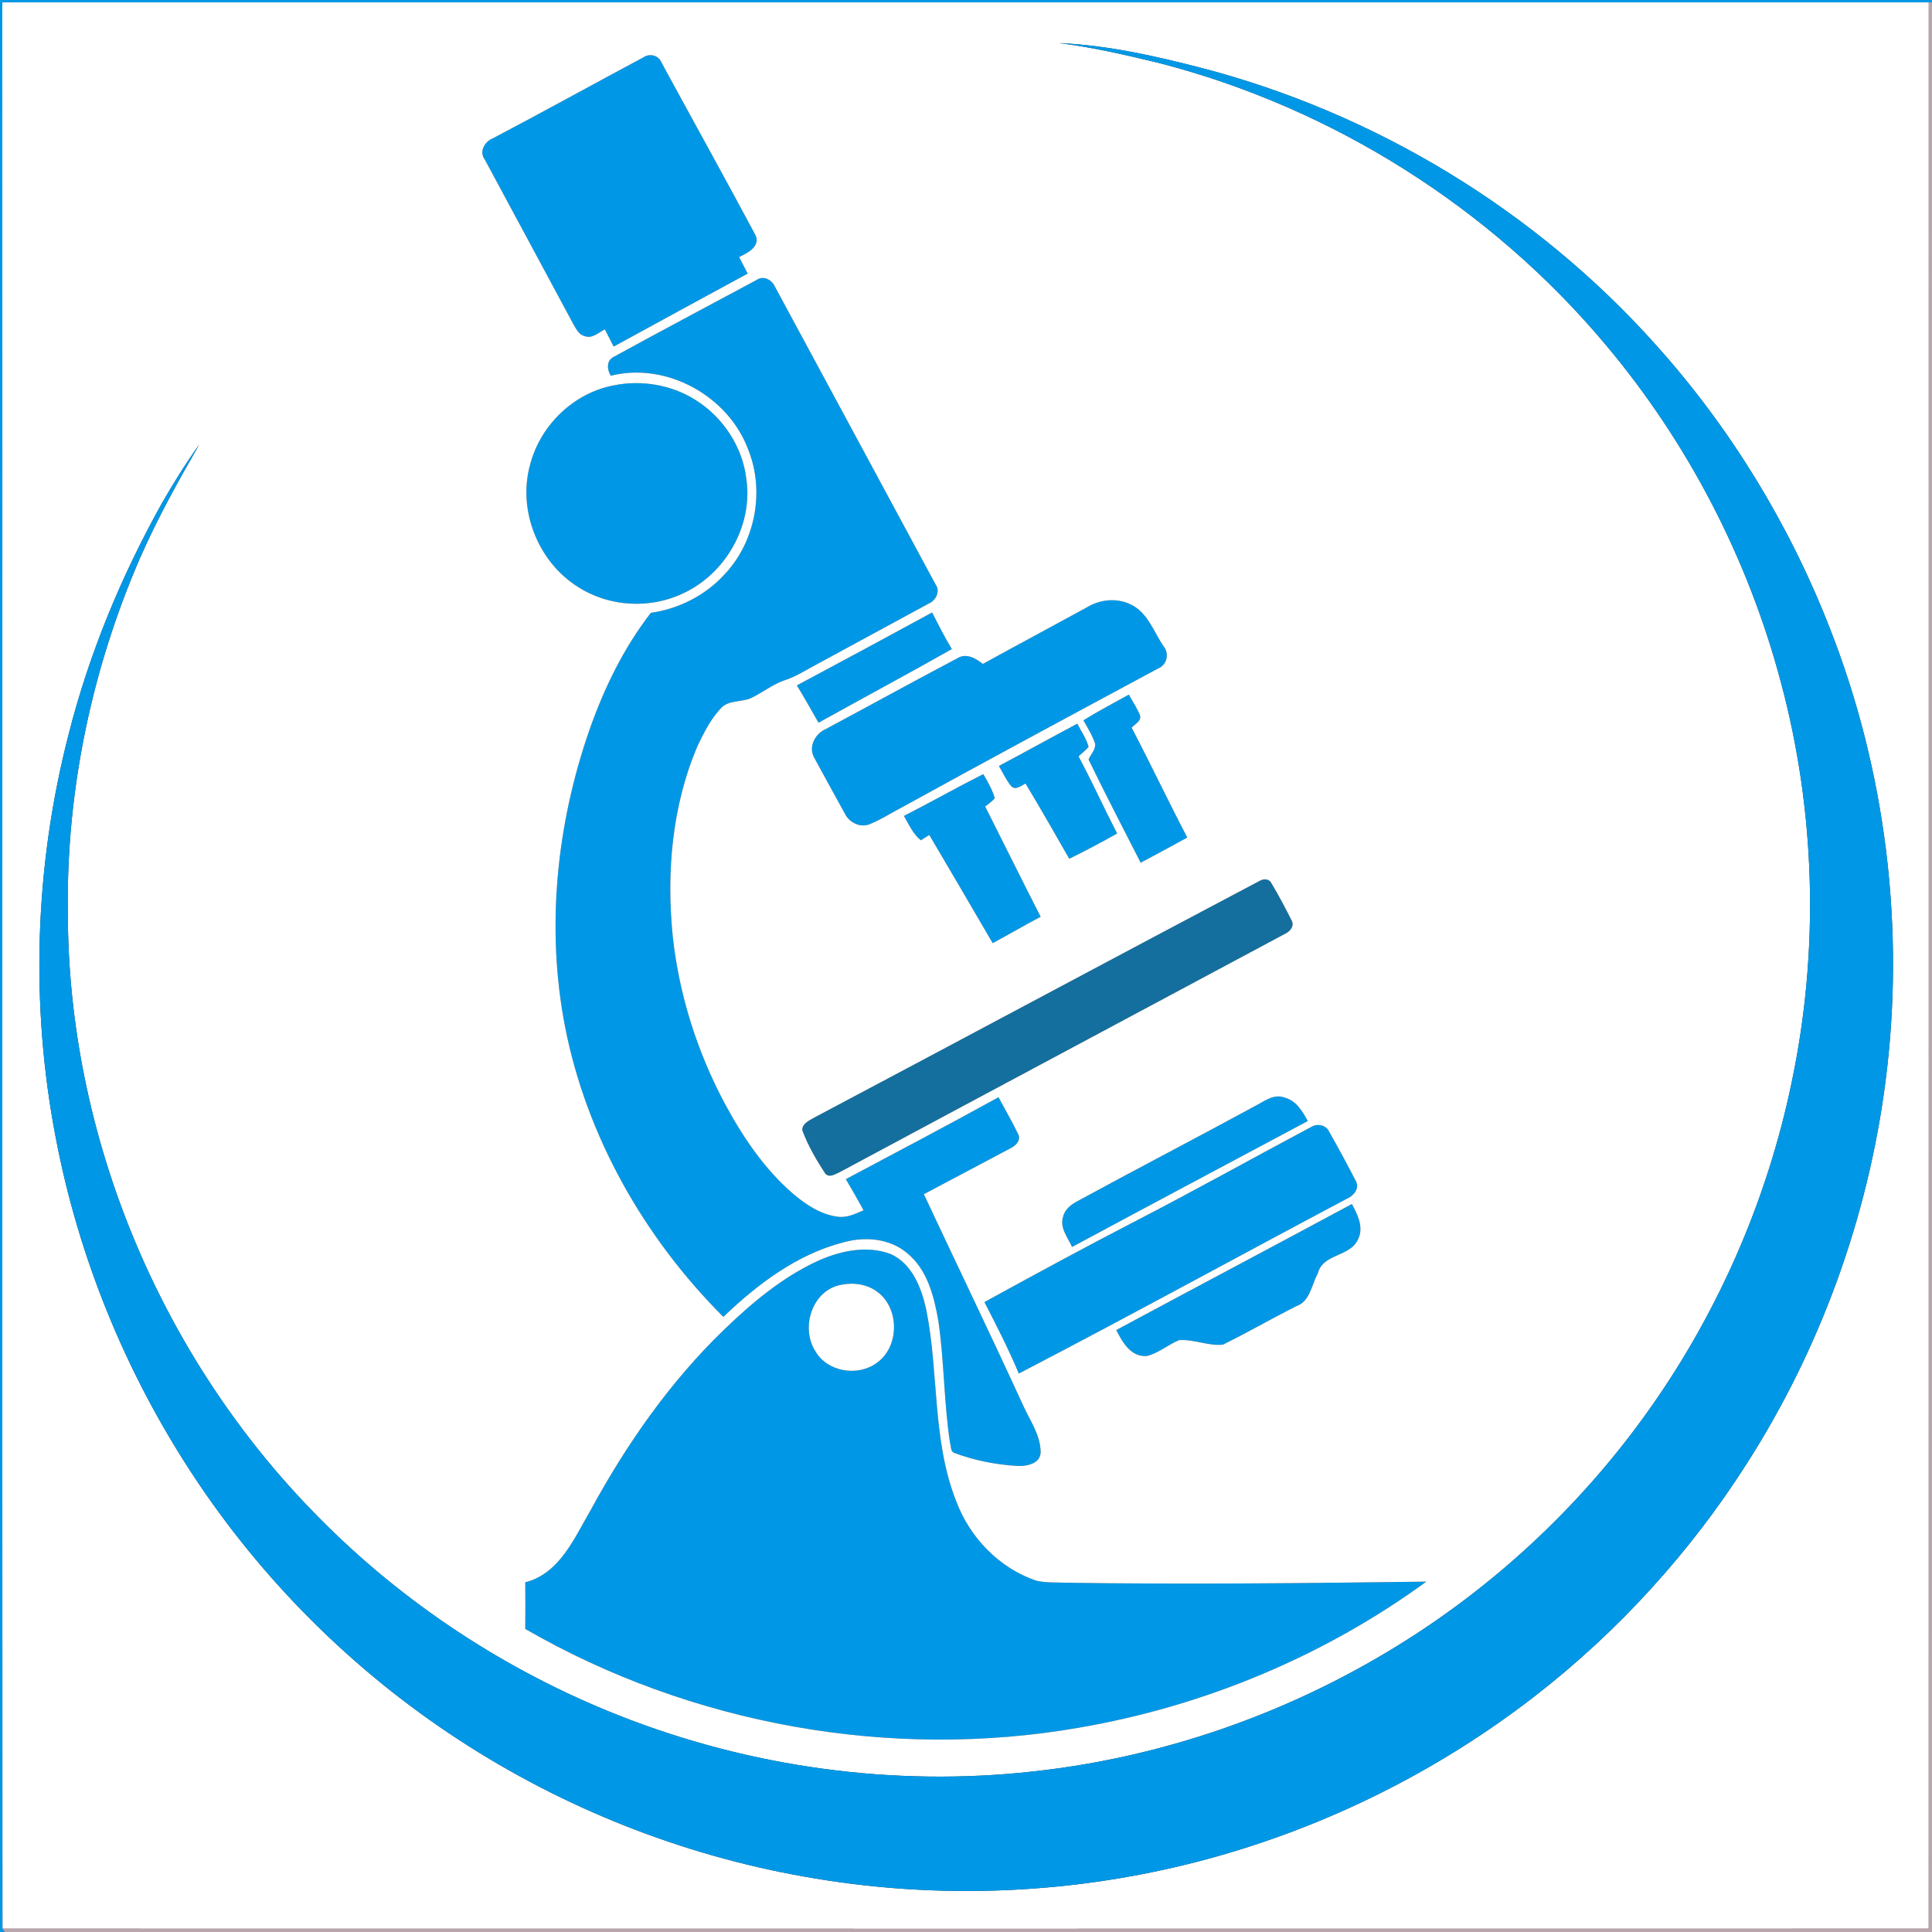 <svg xmlns="http://www.w3.org/2000/svg" xmlns:xlink="http://www.w3.org/1999/xlink" width="100%" height="100%" version="1.1" viewBox="0 0 2500 2500" xml:space="preserve" style="fill-rule:evenodd;clip-rule:evenodd;stroke-linejoin:round;stroke-miterlimit:2"><rect x="0" y="0" width="2500" height="2500" fill="#333333" stroke="none"/><g id="_-393335ff"><path d="M0,0l2500,0l0,3.083l-4.167,0c-830.958,-0.083 -1661.92,-0.083 -2492.88,0c0.334,830.875 -0.291,1661.79 0.292,2492.67l2.875,4.25l-6.125,0l-0,-2500Z" style="fill:#0098e6;fill-rule:nonzero"/><path d="M832.333,74.333c8.25,-5.75 19.959,-2.916 23.667,6.667c40.542,74.625 81.875,148.875 121.833,223.75c6.084,14.708 -10.958,22.75 -21.458,27.875c3.708,7.125 7.375,14.292 11.125,21.417c-57.917,31.291 -115.625,62.916 -173.417,94.458c-3.833,-7.417 -7.625,-14.833 -11.416,-22.292c-8.084,4.084 -16.25,12.375 -26.042,8.792c-7.25,-1.833 -10.917,-8.875 -14.333,-14.833c-38.167,-71.292 -76.709,-142.417 -114.959,-213.667c-7.875,-10.25 -0.125,-23.417 10.5,-27.542c65.167,-34.25 129.584,-69.958 194.5,-104.625Z" style="fill:#0098e6;fill-rule:nonzero"/><path d="M979.208,362.167c9,-6.209 19.917,0.166 23.75,9.166c69.167,128.125 138.375,256.25 207.417,384.459c6.708,9.083 1.042,20.916 -8.417,25.125c-48.708,26.541 -97.541,52.958 -146.333,79.416c-12.708,6.75 -24.917,14.667 -38.625,19.375c-16.625,5.167 -30.167,16.667 -45.833,23.875c-12.417,5.25 -28.375,2.042 -38.209,12.792c-13.25,13.833 -21.875,31.333 -30.166,48.417c-33.25,77.541 -40.709,164.083 -32.209,247.416c8.25,75.5 31.667,149.167 67.459,216.125c23.166,43 51.083,84.417 88.333,116.542c16.375,13.833 35.25,26.458 56.958,29.458c12.084,1.959 23.375,-3.5 34.084,-8.25c-7.417,-13.541 -15,-27 -22.917,-40.25c66,-35.125 132.167,-69.916 197.583,-106c8.625,16.292 18.084,32.209 25.959,48.875c2.75,7.459 -4.042,14 -10.167,17c-37.417,19.959 -75,39.667 -112.417,59.584c42.625,91.041 86.417,181.541 128.292,272.958c8.875,19.75 22.75,38.625 22.833,61.125c-0.625,14.833 -18.083,18.042 -29.875,17.583c-27.708,-1.708 -55.416,-6.958 -81.416,-16.75c-5.667,-1.708 -4.459,-8.833 -6,-13.208c-7.959,-52.292 -7.417,-105.5 -15.084,-157.875c-5.583,-31.667 -14.125,-66.167 -40.25,-87.458c-22.458,-19.209 -54.416,-21.834 -82.041,-14.209c-60.375,15.375 -111.625,54.167 -155.917,96.584c-102.125,-102.084 -176.958,-233.209 -204.833,-375.459c-24.75,-127.5 -11.125,-260.916 31.25,-383.166c18.958,-54.292 44.458,-106.834 79.791,-152.417c35.834,-5.083 69.959,-22.25 94.584,-48.917c40.25,-41.958 53.125,-107.583 31.666,-161.625c-25.458,-69.666 -105.625,-114.416 -178.125,-96.291c-4.916,-7.792 -5.875,-19.292 3.459,-24.209c61.5,-33.75 123.625,-66.541 185.416,-99.791Z" style="fill:#0098e6;fill-rule:nonzero"/><path d="M793.833,498.75c36.042,-7.458 75,-0.917 106.209,18.833c35.625,22.292 61,60.792 65.791,102.75c8.584,60.125 -27.208,122.292 -81.958,147.5c-42.708,20.5 -95.625,17.459 -135.542,-8.083c-52.083,-32.333 -79.041,-99.917 -62.208,-159.125c13.25,-50.458 56.208,-92.042 107.708,-101.875Z" style="fill:#0098e6;fill-rule:nonzero"/><path d="M1406.58,785.833c17.042,-10.416 39.209,-12.541 57.25,-3.333c21.417,10.542 29.125,35.042 41.709,53.667c8,9.375 4.458,24.5 -7.167,28.958c-109.875,59.083 -219.792,118.167 -329.042,178.375c-14.958,7.708 -29.125,17.083 -44.791,23.333c-12.167,4.292 -25.959,-2.75 -31.334,-14.083c-13.291,-24.083 -26.541,-48.167 -39.666,-72.375c-7.875,-13.958 1.25,-31.125 15,-36.958c56.833,-30.417 113.291,-61.542 170.25,-91.625c11.458,-7.125 23.875,-0 32.958,7.333c44.833,-24.625 89.958,-48.75 134.833,-73.292Z" style="fill:#0098e6;fill-rule:nonzero"/><path d="M1031.12,886.917c58.5,-31.167 116.75,-62.709 175,-94.334c8.167,15.917 16.292,31.959 25.542,47.334c-57.125,32.416 -115.084,63.291 -172.459,95.291c-9.416,-16.083 -18.25,-32.458 -28.083,-48.291Z" style="fill:#0098e6;fill-rule:nonzero"/><path d="M1401.96,932.125c19.084,-11.958 39.084,-22.292 58.709,-33.292c4.916,8.75 10.541,17.209 14.375,26.542c2.541,7.667 -6.625,11.625 -10.709,16.25c24.667,47.042 47.375,95.083 72,142.167c-20.166,10.75 -40,22.041 -60.333,32.5c-22.667,-44.417 -45.667,-88.667 -67.417,-133.5c2.709,-6.75 9.292,-12.459 8.542,-20.292c-3.5,-10.833 -9.667,-20.542 -15.167,-30.375Z" style="fill:#0098e6;fill-rule:nonzero"/><path d="M1292.54,991.125c34,-17.958 67.541,-36.708 101.5,-54.708c4.958,9.916 11.75,19.208 14.583,30.083c-4,4.417 -8.583,8.208 -13,12.208c17.542,32.834 32.875,66.75 49.917,99.834c-20.334,11.541 -40.959,22.416 -61.917,32.708c-18.708,-32.542 -37.208,-65.25 -56.625,-97.375c-5.583,2.75 -13.25,9.667 -18.875,3c-6.417,-7.792 -10.458,-17.167 -15.583,-25.75Z" style="fill:#0098e6;fill-rule:nonzero"/><path d="M1169.71,1055.83c34.417,-17.625 68.125,-36.708 102.625,-54.125c5.875,9.834 11.667,20 14.875,31.084c-3.416,4.375 -8.083,7.416 -12.416,10.791c24.041,47.542 47.583,95.292 71.791,142.709c-20.916,11.041 -41.291,22.958 -62.041,34.166c-27.167,-46.791 -54.584,-93.416 -82.042,-140.041c-3.667,2.333 -7.333,4.583 -10.917,6.958c-10.208,-8.25 -15.458,-20.458 -21.875,-31.542Z" style="fill:#0098e6;fill-rule:nonzero"/><path d="M1630.83,1139.38c4.75,-2.5 11.459,-2.167 14.209,3.167c9.458,15.958 18.291,32.375 26.583,49c3.542,7.208 -2.792,14.25 -9.125,17c-191.75,102.708 -383.625,205.041 -575.292,307.916c-5.833,2.417 -13.708,8.375 -19.25,2.25c-11.625,-17.625 -22.625,-36.583 -29.916,-56.416c0.25,-9.042 9.583,-12.584 16.166,-16.459c192.334,-101.916 384.167,-204.791 576.625,-306.458Z" style="fill:#0098e6;fill-opacity:.6;fill-rule:nonzero"/><path d="M1623.25,1431.62c12,-6 24.792,-16.875 39,-11.333c14.958,3.791 23.167,17.708 30.042,30.333c-101.667,54.375 -203.542,108.292 -305.042,162.958c-5.5,-12.25 -16.292,-24.875 -11.625,-39.041c2.208,-9.959 10.833,-16.25 19.375,-20.667c75.792,-41.292 152.458,-81 228.25,-122.25Z" style="fill:#0098e6;fill-rule:nonzero"/><path d="M1696.58,1458.33c7.875,-4.958 19.5,-2.75 23.417,6.209c11.958,21.083 23.458,42.458 34.583,63.958c5.084,9.875 -3.583,19.375 -12.333,22.958c-141.417,75.084 -281.833,152.084 -423.917,225.917c-13.208,-31.583 -28.833,-62.083 -44.5,-92.5c65.417,-35.792 130.875,-71.458 197.125,-105.625c75.792,-39.208 150.334,-80.792 225.625,-120.917Z" style="fill:#0098e6;fill-rule:nonzero"/><path d="M1444.46,1721.08c101.5,-54.666 203.417,-108.416 304.875,-163.083c7.375,13.708 15.709,30.25 7.959,45.708c-10.167,22.959 -45.834,18.292 -52.042,44.167c-8.25,14.667 -9.833,36.125 -28,42.333c-31.833,16.125 -62.792,34 -94.792,49.75c-18.875,2 -37.583,-7.166 -56.625,-5.875c-14.5,5.875 -26.666,17.042 -42.083,20.625c-20.5,1.375 -31.417,-17.958 -39.292,-33.625Z" style="fill:#0098e6;fill-rule:nonzero"/><path d="M1057.38,1632c29.417,-13.417 64.25,-21.042 95.375,-9.208c28,12.833 39.875,44.458 45.958,72.625c16.25,81.666 7.459,168.083 38.459,246.75c17.541,47.291 55.791,87.041 103.916,103.291c12.375,2.917 25.292,1.917 37.959,2.584c155.541,2.333 311.083,0.583 466.625,-1.417c-132.375,96.583 -287.834,161.25 -449.25,188.958c-244.125,42.625 -502.209,-3.916 -716.75,-127.75c0.25,-20.125 0.208,-40.208 -0,-60.333c44.416,-11.292 63.333,-56.958 84.291,-92.833c46.542,-85.584 102.792,-166.459 173.167,-234.25c35.833,-34.584 74.792,-67.25 120.25,-88.417m30.958,30.542c-37.5,6.916 -52.833,55.666 -33.166,86.041c15.5,26.792 54.916,33.084 79.291,15.042c29.417,-20.583 29.834,-70.25 1.209,-91.708c-13.292,-10.25 -31.209,-12.709 -47.334,-9.375Z" style="fill:#0098e6;fill-rule:nonzero"/></g><g id="_-ffffffff"><path d="M2.958,3.083c830.959,-0.083 1661.92,-0.083 2492.88,0c-0.041,830.875 0.084,1661.79 -0.041,2492.67c-830.834,0.167 -1661.67,0.083 -2492.54,0c-0.583,-830.875 0.042,-1661.79 -0.292,-2492.67m1367.75,52.625c43.875,5.625 87,15.584 129.959,26.042c224,57.917 428.916,187.333 577.416,364.75c106.25,126.458 184,276.625 226.375,436.25c45.042,168 49.792,346.5 14.167,516.75c-32.333,156.625 -98.458,306.208 -192.542,435.542c-85.416,117.541 -193.916,218.208 -317.583,294.416c-142.75,88.25 -305.083,144.75 -471.958,162.834c-180.959,20.083 -366.5,-5.625 -535.709,-72.5c-145.541,-57.417 -279.125,-145.209 -388.916,-256.75c-204.209,-206.042 -324.5,-493.709 -324.167,-784.125c-1.875,-156.584 31.042,-313.125 93.333,-456.625c22.125,-50.625 49.042,-98.959 76.584,-146.792c-17.417,24.208 -33.167,49.625 -48.042,75.458c-52.5,94.042 -94.167,194.375 -120.708,298.834c-44.042,170.25 -50.042,350.291 -16.667,523c29.417,154.083 89.833,302.083 175.708,433.291c89.834,137.375 208.459,255.792 346,345.375c134.667,87.917 287.125,148.459 445.459,176.625c173.833,31.417 354.625,23.459 525,-23.041c152.541,-41.584 296.833,-113.459 421.791,-210.375c107.792,-83.625 201,-185.959 274.25,-301c94.959,-148.542 156.5,-318.209 179.209,-493c25.833,-198.125 0.958,-402.667 -72.25,-588.625c-52.417,-134.125 -128.709,-259 -225.042,-366.084c-155.208,-173.583 -362.583,-299.458 -587.875,-358.083c-60.208,-15.583 -121.458,-29.333 -183.792,-32.167m-538.375,18.625c-64.916,34.667 -129.333,70.375 -194.5,104.625c-10.625,4.125 -18.375,17.292 -10.5,27.542c38.25,71.25 76.792,142.375 114.959,213.667c3.416,5.958 7.083,13 14.333,14.833c9.792,3.583 17.958,-4.708 26.042,-8.792c3.791,7.459 7.583,14.875 11.416,22.292c57.792,-31.542 115.5,-63.167 173.417,-94.458c-3.75,-7.125 -7.417,-14.292 -11.125,-21.417c10.5,-5.125 27.542,-13.167 21.458,-27.875c-39.958,-74.875 -81.291,-149.125 -121.833,-223.75c-3.708,-9.583 -15.417,-12.417 -23.667,-6.667m146.875,287.834c-61.791,33.25 -123.916,66.041 -185.416,99.791c-9.334,4.917 -8.375,16.417 -3.459,24.209c72.5,-18.125 152.667,26.625 178.125,96.291c21.459,54.042 8.584,119.667 -31.666,161.625c-24.625,26.667 -58.75,43.834 -94.584,48.917c-35.333,45.583 -60.833,98.125 -79.791,152.417c-42.375,122.25 -56,255.666 -31.25,383.166c27.875,142.25 102.708,273.375 204.833,375.459c44.292,-42.417 95.542,-81.209 155.917,-96.584c27.625,-7.625 59.583,-5 82.041,14.209c26.125,21.291 34.667,55.791 40.25,87.458c7.667,52.375 7.125,105.583 15.084,157.875c1.541,4.375 0.333,11.5 6,13.208c26,9.792 53.708,15.042 81.416,16.75c11.792,0.459 29.25,-2.75 29.875,-17.583c-0.083,-22.5 -13.958,-41.375 -22.833,-61.125c-41.875,-91.417 -85.667,-181.917 -128.292,-272.958c37.417,-19.917 75,-39.625 112.417,-59.584c6.125,-3 12.917,-9.541 10.167,-17c-7.875,-16.666 -17.334,-32.583 -25.959,-48.875c-65.416,36.084 -131.583,70.875 -197.583,106c7.917,13.25 15.5,26.709 22.917,40.25c-10.709,4.75 -22,10.209 -34.084,8.25c-21.708,-3 -40.583,-15.625 -56.958,-29.458c-37.25,-32.125 -65.167,-73.542 -88.333,-116.542c-35.792,-66.958 -59.209,-140.625 -67.459,-216.125c-8.5,-83.333 -1.041,-169.875 32.209,-247.416c8.291,-17.084 16.916,-34.584 30.166,-48.417c9.834,-10.75 25.792,-7.542 38.209,-12.792c15.666,-7.208 29.208,-18.708 45.833,-23.875c13.708,-4.708 25.917,-12.625 38.625,-19.375c48.792,-26.458 97.625,-52.875 146.333,-79.416c9.459,-4.209 15.125,-16.042 8.417,-25.125c-69.042,-128.209 -138.25,-256.334 -207.417,-384.459c-3.833,-9 -14.75,-15.375 -23.75,-9.166m-185.375,136.583c-51.5,9.833 -94.458,51.417 -107.708,101.875c-16.833,59.208 10.125,126.792 62.208,159.125c39.917,25.542 92.834,28.583 135.542,8.083c54.75,-25.208 90.542,-87.375 81.958,-147.5c-4.791,-41.958 -30.166,-80.458 -65.791,-102.75c-31.209,-19.75 -70.167,-26.291 -106.209,-18.833m612.75,287.083c-44.875,24.542 -90,48.667 -134.833,73.292c-9.083,-7.333 -21.5,-14.458 -32.958,-7.333c-56.959,30.083 -113.417,61.208 -170.25,91.625c-13.75,5.833 -22.875,23 -15,36.958c13.125,24.208 26.375,48.292 39.666,72.375c5.375,11.333 19.167,18.375 31.334,14.083c15.666,-6.25 29.833,-15.625 44.791,-23.333c109.25,-60.208 219.167,-119.292 329.042,-178.375c11.625,-4.458 15.167,-19.583 7.167,-28.958c-12.584,-18.625 -20.292,-43.125 -41.709,-53.667c-18.041,-9.208 -40.208,-7.083 -57.25,3.333m-375.458,101.084c9.833,15.833 18.667,32.208 28.083,48.291c57.375,-32 115.334,-62.875 172.459,-95.291c-9.25,-15.375 -17.375,-31.417 -25.542,-47.334c-58.25,31.625 -116.5,63.167 -175,94.334m370.833,45.208c5.5,9.833 11.667,19.542 15.167,30.375c0.75,7.833 -5.833,13.542 -8.542,20.292c21.75,44.833 44.75,89.083 67.417,133.5c20.333,-10.459 40.167,-21.75 60.333,-32.5c-24.625,-47.084 -47.333,-95.125 -72,-142.167c4.084,-4.625 13.25,-8.583 10.709,-16.25c-3.834,-9.333 -9.459,-17.792 -14.375,-26.542c-19.625,11 -39.625,21.334 -58.709,33.292m-109.416,59c5.125,8.583 9.166,17.958 15.583,25.75c5.625,6.667 13.292,-0.25 18.875,-3c19.417,32.125 37.917,64.833 56.625,97.375c20.958,-10.292 41.583,-21.167 61.917,-32.708c-17.042,-33.084 -32.375,-67 -49.917,-99.834c4.417,-4 9,-7.791 13,-12.208c-2.833,-10.875 -9.625,-20.167 -14.583,-30.083c-33.959,18 -67.5,36.75 -101.5,54.708m-122.834,64.708c6.417,11.084 11.667,23.292 21.875,31.542c3.584,-2.375 7.25,-4.625 10.917,-6.958c27.458,46.625 54.875,93.25 82.042,140.041c20.75,-11.208 41.125,-23.125 62.041,-34.166c-24.208,-47.417 -47.75,-95.167 -71.791,-142.709c4.333,-3.375 9,-6.416 12.416,-10.791c-3.208,-11.084 -9,-21.25 -14.875,-31.084c-34.5,17.417 -68.208,36.5 -102.625,54.125m461.125,83.542c-192.458,101.667 -384.291,204.542 -576.625,306.458c-6.583,3.875 -15.916,7.417 -16.166,16.459c7.291,19.833 18.291,38.791 29.916,56.416c5.542,6.125 13.417,0.167 19.25,-2.25c191.667,-102.875 383.542,-205.208 575.292,-307.916c6.333,-2.75 12.667,-9.792 9.125,-17c-8.292,-16.625 -17.125,-33.042 -26.583,-49c-2.75,-5.334 -9.459,-5.667 -14.209,-3.167m-7.583,292.25c-75.792,41.25 -152.458,80.958 -228.25,122.25c-8.542,4.417 -17.167,10.708 -19.375,20.667c-4.667,14.166 6.125,26.791 11.625,39.041c101.5,-54.666 203.375,-108.583 305.042,-162.958c-6.875,-12.625 -15.084,-26.542 -30.042,-30.333c-14.208,-5.542 -27,5.333 -39,11.333m73.333,26.708c-75.291,40.125 -149.833,81.709 -225.625,120.917c-66.25,34.167 -131.708,69.833 -197.125,105.625c15.667,30.417 31.292,60.917 44.5,92.5c142.084,-73.833 282.5,-150.833 423.917,-225.917c8.75,-3.583 17.417,-13.083 12.333,-22.958c-11.125,-21.5 -22.625,-42.875 -34.583,-63.958c-3.917,-8.959 -15.542,-11.167 -23.417,-6.209m-252.125,262.75c7.875,15.667 18.792,35 39.292,33.625c15.417,-3.583 27.583,-14.75 42.083,-20.625c19.042,-1.291 37.75,7.875 56.625,5.875c32,-15.75 62.959,-33.625 94.792,-49.75c18.167,-6.208 19.75,-27.666 28,-42.333c6.208,-25.875 41.875,-21.208 52.042,-44.167c7.75,-15.458 -0.584,-32 -7.959,-45.708c-101.458,54.667 -203.375,108.417 -304.875,163.083m-387.083,-89.083c-45.458,21.167 -84.417,53.833 -120.25,88.417c-70.375,67.791 -126.625,148.666 -173.167,234.25c-20.958,35.875 -39.875,81.541 -84.291,92.833c0.208,20.125 0.25,40.208 -0,60.333c214.541,123.834 472.625,170.375 716.75,127.75c161.416,-27.708 316.875,-92.375 449.25,-188.958c-155.542,2 -311.084,3.75 -466.625,1.417c-12.667,-0.667 -25.584,0.333 -37.959,-2.584c-48.125,-16.25 -86.375,-56 -103.916,-103.291c-31,-78.667 -22.209,-165.084 -38.459,-246.75c-6.083,-28.167 -17.958,-59.792 -45.958,-72.625c-31.125,-11.834 -65.958,-4.209 -95.375,9.208Z" style="fill:#fff;fill-rule:nonzero"/><path d="M1088.33,1662.54c16.125,-3.334 34.042,-0.875 47.334,9.375c28.625,21.458 28.208,71.125 -1.209,91.708c-24.375,18.042 -63.791,11.75 -79.291,-15.042c-19.667,-30.375 -4.334,-79.125 33.166,-86.041Z" style="fill:#fff;fill-rule:nonzero"/></g><g id="_-bba5acff"><path d="M2495.83,3.083l4.167,0l0,2496.92l-2493.88,0l-2.875,-4.25c830.875,0.083 1661.71,0.167 2492.54,0c0.125,-830.875 -0,-1661.79 0.041,-2492.67Z" style="fill:#bba5ac;fill-rule:nonzero"/></g><g id="_-d81e5bff"><path d="M1370.71,55.708c62.334,2.834 123.584,16.584 183.792,32.167c225.292,58.625 432.667,184.5 587.875,358.083c96.333,107.084 172.625,231.959 225.042,366.084c73.208,185.958 98.083,390.5 72.25,588.625c-22.709,174.791 -84.25,344.458 -179.209,493c-73.25,115.041 -166.458,217.375 -274.25,301c-124.958,96.916 -269.25,168.791 -421.791,210.375c-170.375,46.5 -351.167,54.458 -525,23.041c-158.334,-28.166 -310.792,-88.708 -445.459,-176.625c-137.541,-89.583 -256.166,-208 -346,-345.375c-85.875,-131.208 -146.291,-279.208 -175.708,-433.291c-33.375,-172.709 -27.375,-352.75 16.667,-523c26.541,-104.459 68.208,-204.792 120.708,-298.834c14.875,-25.833 30.625,-51.25 48.042,-75.458c-27.542,47.833 -54.459,96.167 -76.584,146.792c-62.291,143.5 -95.208,300.041 -93.333,456.625c-0.333,290.416 119.958,578.083 324.167,784.125c109.791,111.541 243.375,199.333 388.916,256.75c169.209,66.875 354.75,92.583 535.709,72.5c166.875,-18.084 329.208,-74.584 471.958,-162.834c123.667,-76.208 232.167,-176.875 317.583,-294.416c94.084,-129.334 160.209,-278.917 192.542,-435.542c35.625,-170.25 30.875,-348.75 -14.167,-516.75c-42.375,-159.625 -120.125,-309.792 -226.375,-436.25c-148.5,-177.417 -353.416,-306.833 -577.416,-364.75c-42.959,-10.458 -86.084,-20.417 -129.959,-26.042Z" style="fill:#0098e6;fill-rule:nonzero"/></g></svg>